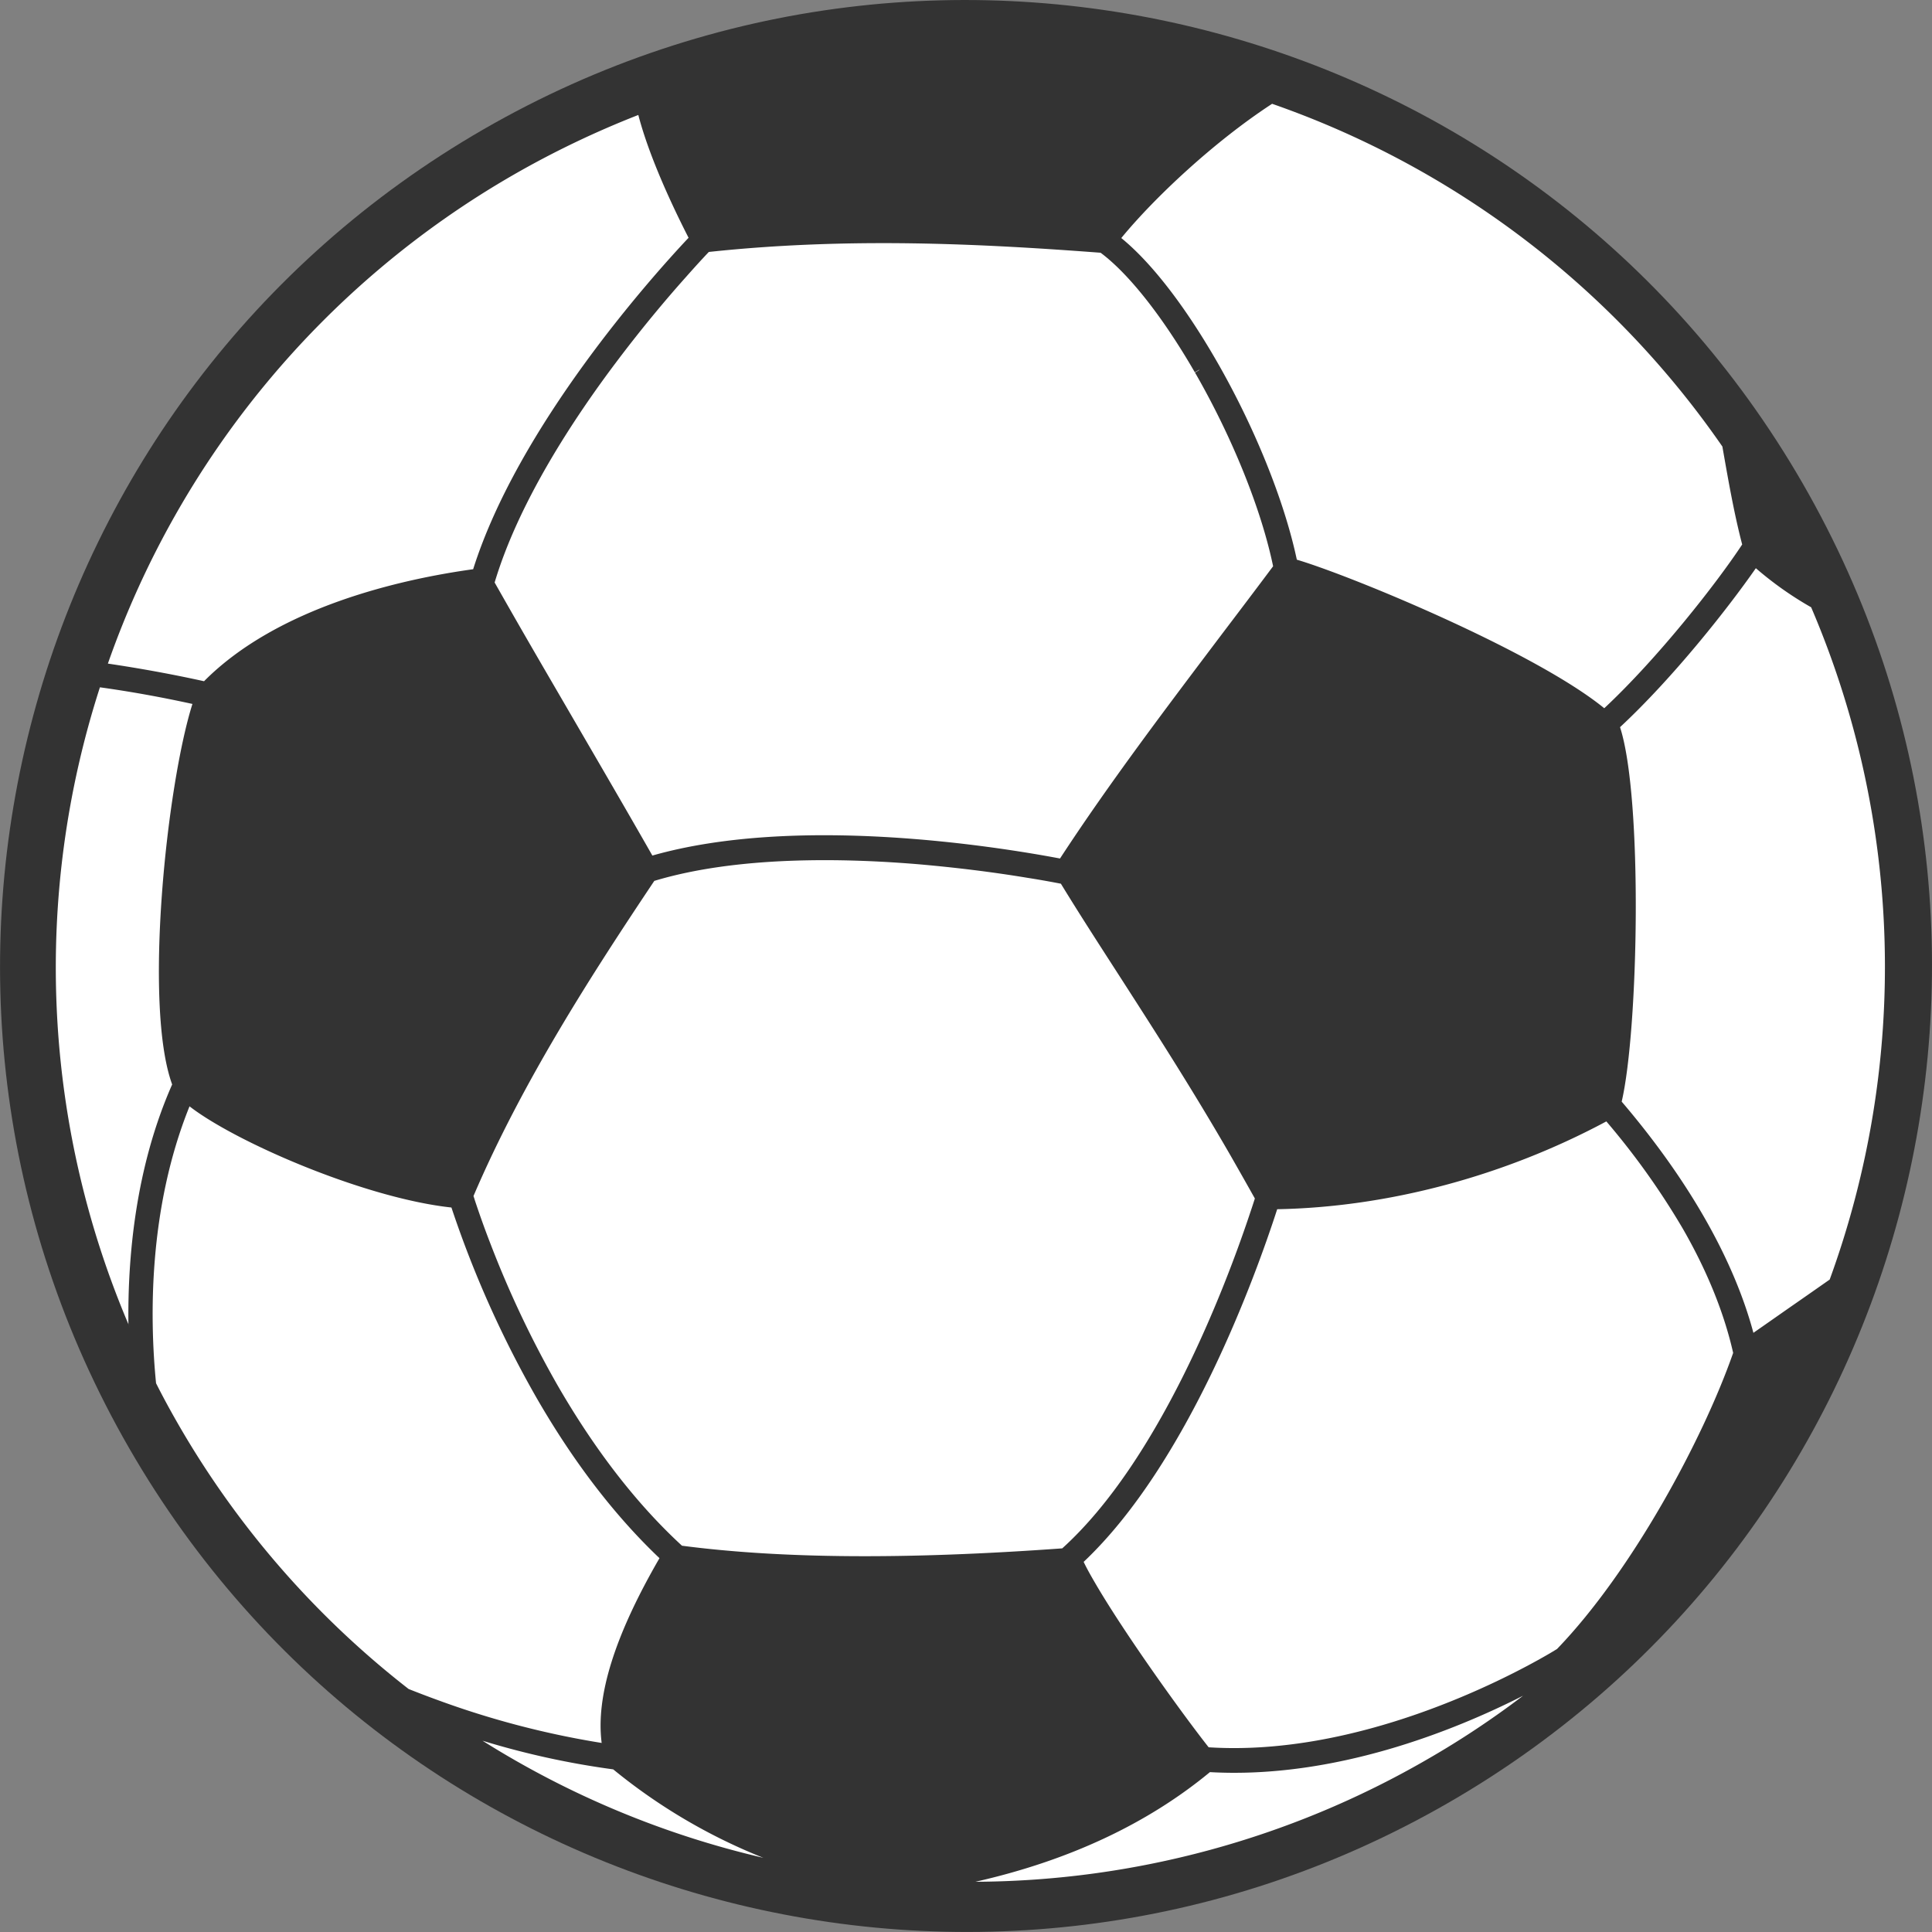 <svg xmlns="http://www.w3.org/2000/svg" viewBox="0 0 657.4 657.4"><rect x="0" y="0" width="657.4" height="657.4" fill="#808080" stroke="none"/><defs><style>.cls-1{fill:#333;}.cls-2{fill:#fff;}</style></defs><g id="Laag_2" data-name="Laag 2"><g id="OBJECTS"><path class="cls-1" d="M613.41,164.51c90.65,157.24,36.71,358.23-120.52,448.89S134.66,650.08,44,492.86,7.33,134.65,164.54,44,522.75,7.27,613.41,164.51Z"/><path class="cls-2" d="M58.58,369c-9.81-26.86-1.83-101.85,6.9-129.47Q49.34,236,34,233.87A310.39,310.39,0,0,0,43.7,450.6C43.41,427.72,46.1,397.28,58.58,369Zm102.9,39.13c1.1,3.3,2.88,8.59,5.47,15.24a349.34,349.34,0,0,0,22.8,48.06c12.71,22,26.92,40.38,42.31,54.53,33.92,4.43,76.28,4.74,129.39.9,33-29.84,55.28-88.51,63.38-112.51.81-2.41,1.55-4.59,2.16-6.54-2.7-4.83-5.53-9.82-8.34-14.73-12.77-22.14-25-41.17-36.83-59.57-7.21-11.2-14.09-21.78-20.83-32.81-2.22-.43-6.13-1.18-11.35-2-12.43-2.06-24.89-3.55-37-4.61-25.49-2.13-61.67-2.89-90,5.65-21.2,31.68-45,68.55-61.53,107.24C161.22,407.3,161.37,407.7,161.48,408.11ZM43.69,450.62c.21.43.39.86.55,1.27-.16-.43-.35-.87-.54-1.29ZM374.5,86c-41.22-3.11-85.88-5.33-133.31-.27-1.67,1.76-4.41,4.71-7.82,8.58-5.67,6.33-14.31,16.46-23.53,28.71-14.5,19.21-33.32,47.69-41.53,75.19,3.12,5.5,6.65,11.7,10.82,18.93,5.28,9.15,10.9,18.77,16.61,28.6,8.82,15.16,17.87,30.7,26.24,45.38,48.7-13.85,115.71-3.34,138.71,1,16.92-25.9,36.4-51.57,55.16-76.44,5.72-7.54,11.6-15.3,17.35-23-4-19.33-13.87-43.85-26.58-65.91l0,0,1.48-.87-.06-.08-1.49.85C395.71,107.88,384.11,93.15,374.5,86ZM224.4,530.2c-15.25-14.48-29.32-32.84-41.86-54.61a358.09,358.09,0,0,1-28.93-64.71C124,407.68,80,388.52,64.49,376.45c-14.09,34.94-13.56,72.3-11.39,94.22,2.35,4.67,4.87,9.29,7.49,13.85a310.31,310.31,0,0,0,78.46,90.2c3.35,1.32,6.67,2.6,10,3.8a298.78,298.78,0,0,0,55.68,14.55C202.68,577.15,209.16,556.52,224.4,530.2ZM36.59,226a.74.74,0,0,0,.07-.21h0A.74.74,0,0,1,36.59,226ZM161,193.69C176.37,145,221.57,94.4,234.3,80.91c-4.71-9.2-13.22-26.86-17.1-41.79a316.34,316.34,0,0,0-42.49,20.37,310,310,0,0,0-138,166.31c10.66,1.58,21.61,3.55,32.72,6C94.59,206.46,136.58,197.07,161,193.69ZM622.61,435.41l0,0c-.25.6-.4,1.14-.62,1.7C622.19,436.56,622.38,436,622.61,435.41Zm-71.37-188c7.81,24,6.29,102.92.57,127.44,22.79,26.72,38.15,53.76,44.82,78.67,4.9-3.4,9.84-6.89,14.32-10s8.38-5.85,11.64-8.13a310.65,310.65,0,0,0-6.31-228.75,117.19,117.19,0,0,1-18.82-13.3C587.92,207.05,569.31,230.64,551.24,247.44ZM381.54,81c10.15,8.27,21.48,22.88,32.27,41.57,13.07,22.64,23.22,47.86,27.46,67.87,18.9,5.62,81.22,31.45,104.61,50.55,18.38-17.18,38.2-42.49,46.93-55.72-2.75-10.52-4.66-21.5-6.7-33.11a.43.43,0,0,1,0-.16A310.28,310.28,0,0,0,432.86,35.32C413.05,48.24,392.71,67.37,381.54,81ZM411.7,603c-21.36,17.65-48.14,30.15-79.8,37.31a309.78,309.78,0,0,0,153.72-41.64A303.26,303.26,0,0,0,518.26,577C494.8,588.92,454,605.37,411.7,603ZM164.18,592.31a312,312,0,0,0,95.57,39.85,193.52,193.52,0,0,1-51.09-30.1A277.73,277.73,0,0,1,164.18,592.31ZM546.59,381.58c-34.79,18.65-74.37,29.19-112,29.88-7.28,22.5-30.27,86.39-65.86,120,.9,1.88,2.09,4.06,3.54,6.55,10,17.33,30,45.13,39,56.54,50.69,3.22,100.9-23.21,115.17-31.44,1.39-.79,2.46-1.47,3.36-2,25.39-26.31,49.63-71.22,59.94-100.76-3.06-13.52-8.8-27.84-17.25-42.48A255,255,0,0,0,546.59,381.58Z"/></g></g></svg>